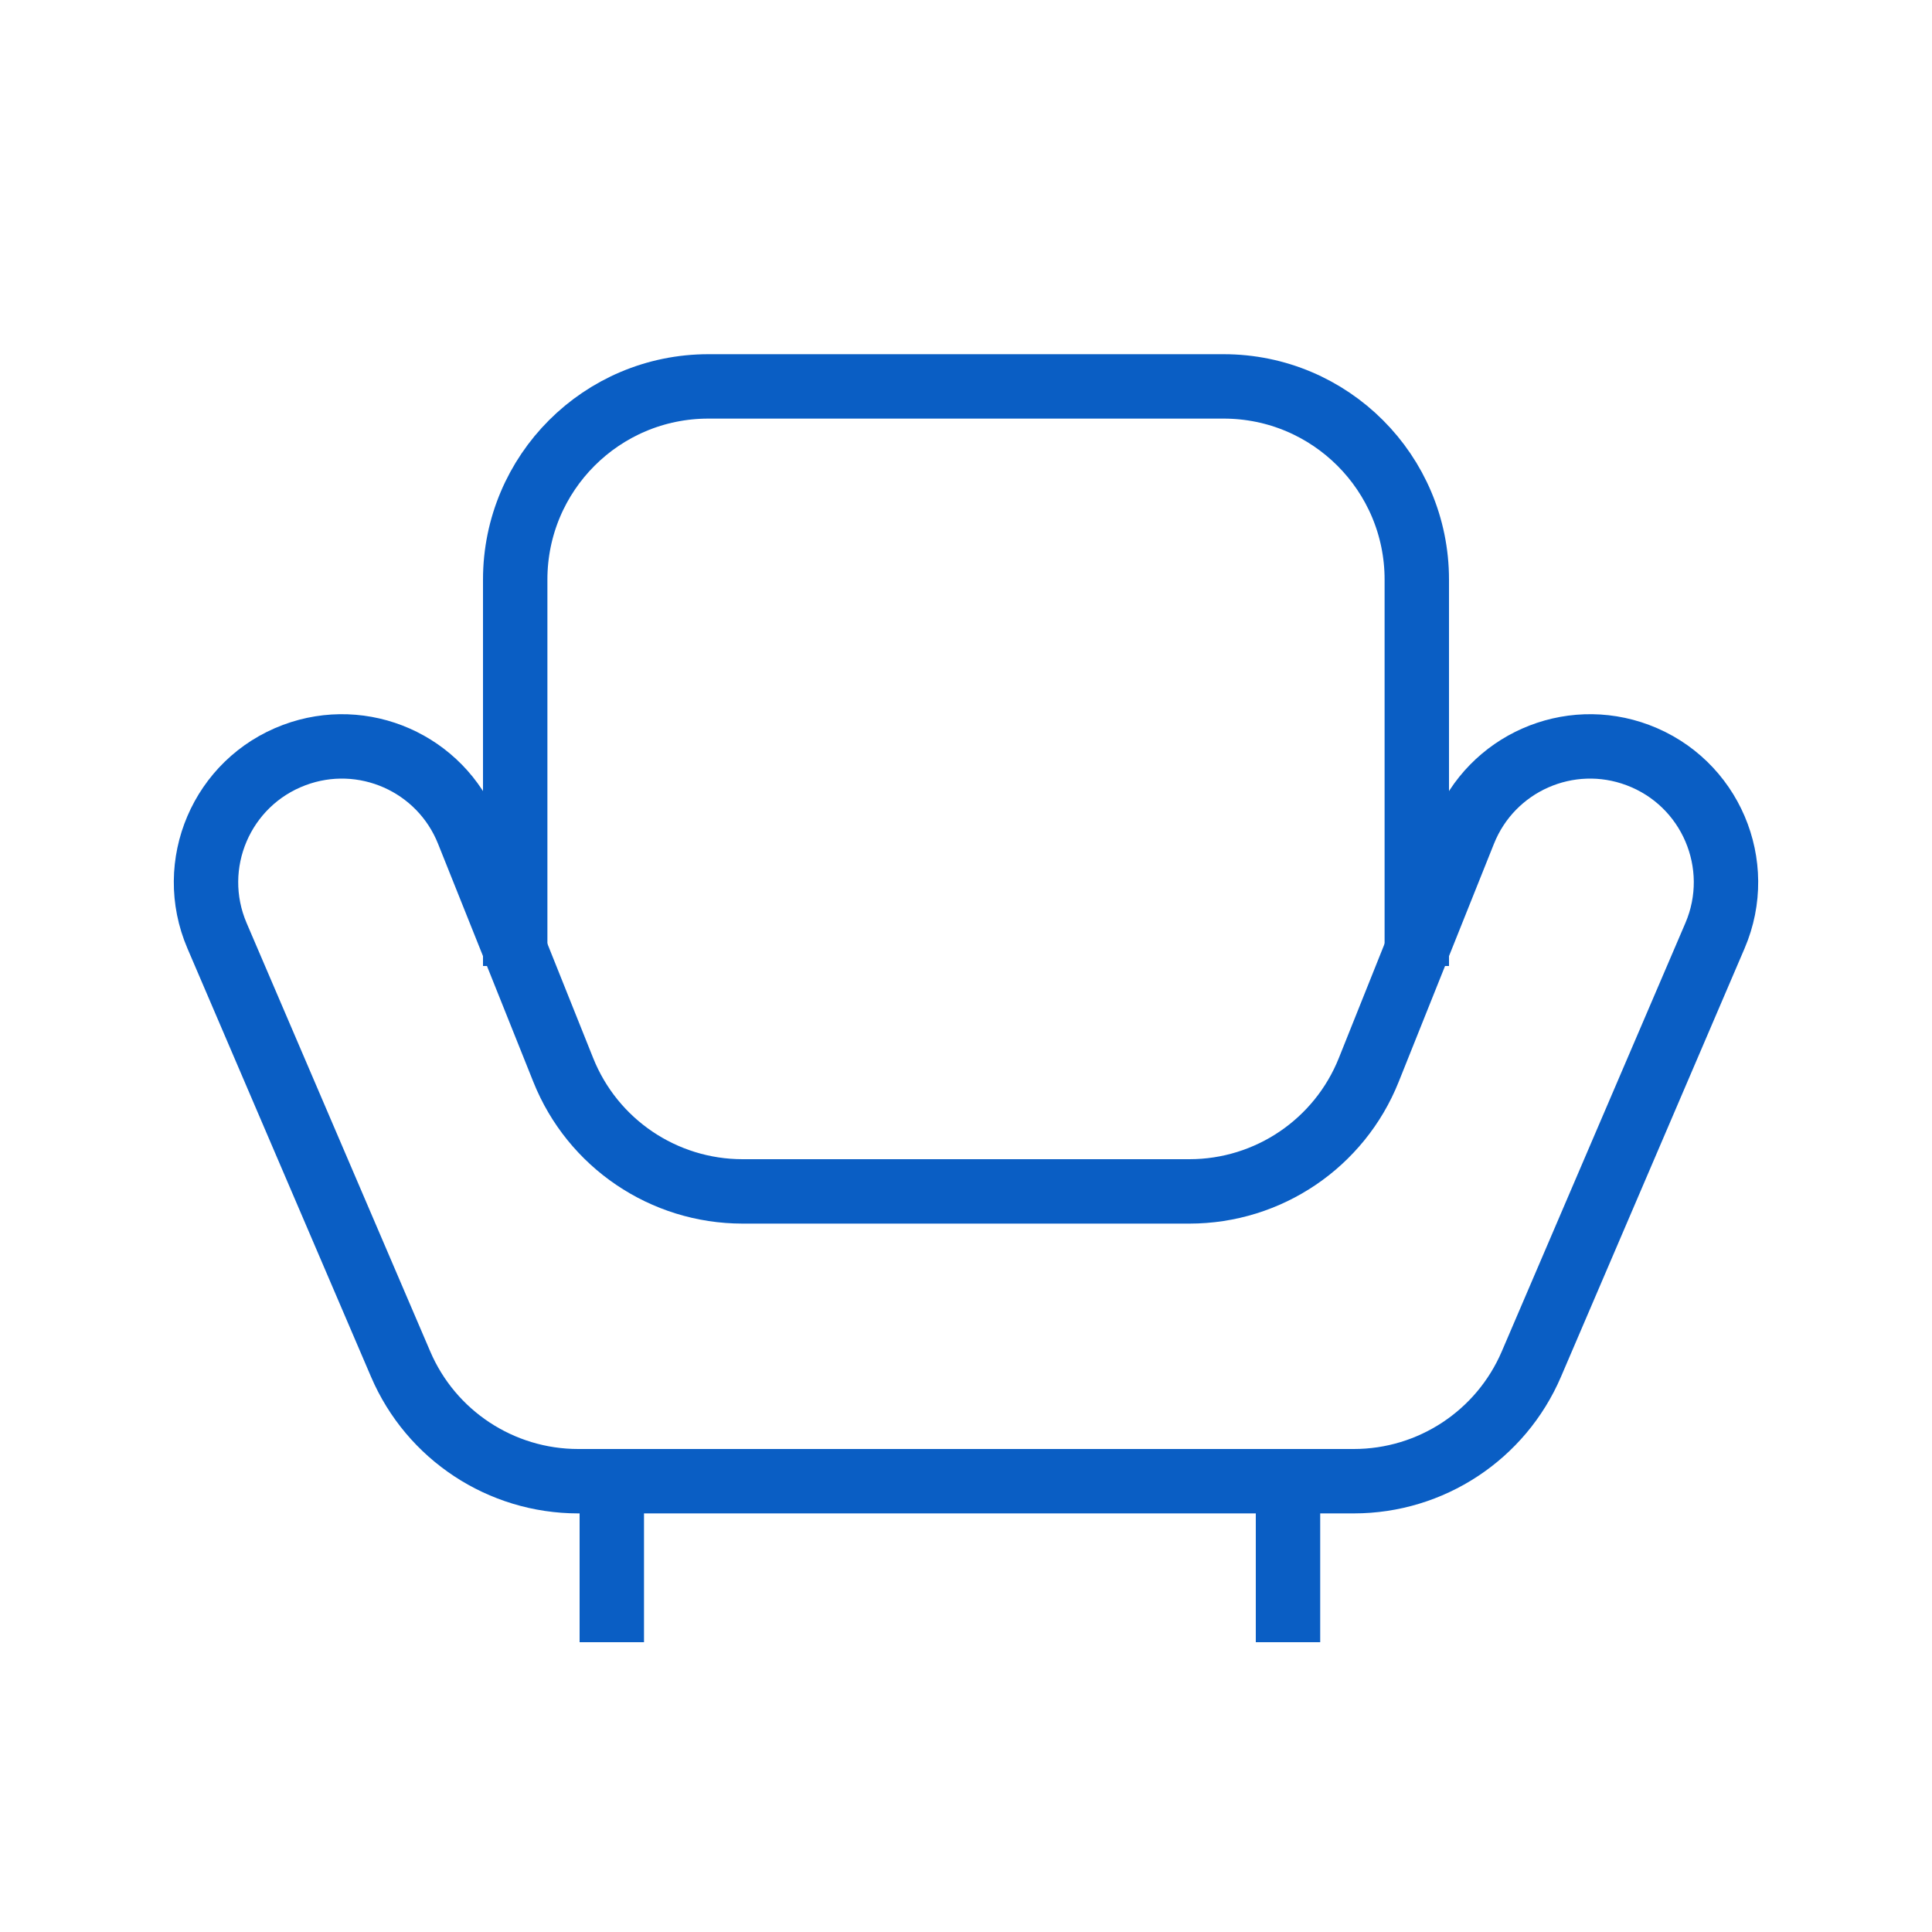 <svg width="30" height="30" viewBox="0 0 30 30" fill="none" xmlns="http://www.w3.org/2000/svg">
<path d="M3.37 14.53C2.896 13.424 3.442 12.147 4.568 11.725V11.725C5.642 11.322 6.84 11.851 7.266 12.916L8.746 16.614C9.201 17.753 10.304 18.5 11.531 18.5H18.469C19.696 18.5 20.799 17.753 21.254 16.614L22.734 12.916C23.16 11.851 24.358 11.322 25.432 11.725V11.725C26.558 12.147 27.104 13.424 26.63 14.53L23.779 21.182C23.306 22.285 22.222 23 21.022 23H8.978C7.778 23 6.693 22.285 6.221 21.182L3.37 14.53Z" stroke="#0A5EC4" strokeWidth="1.5"/>
<path d="M8 15V9C8 7.343 9.343 6 11 6H19C20.657 6 22 7.343 22 9V15" stroke="#0A5EC4" strokeWidth="1.5"/>
<path d="M9.5 23V25" stroke="#0A5EC4" strokeWidth="1.5" stroke-linecap="square"/>
<path d="M20 23V25" stroke="#0A5EC4" strokeWidth="1.5" stroke-linecap="square"/>
</svg>
